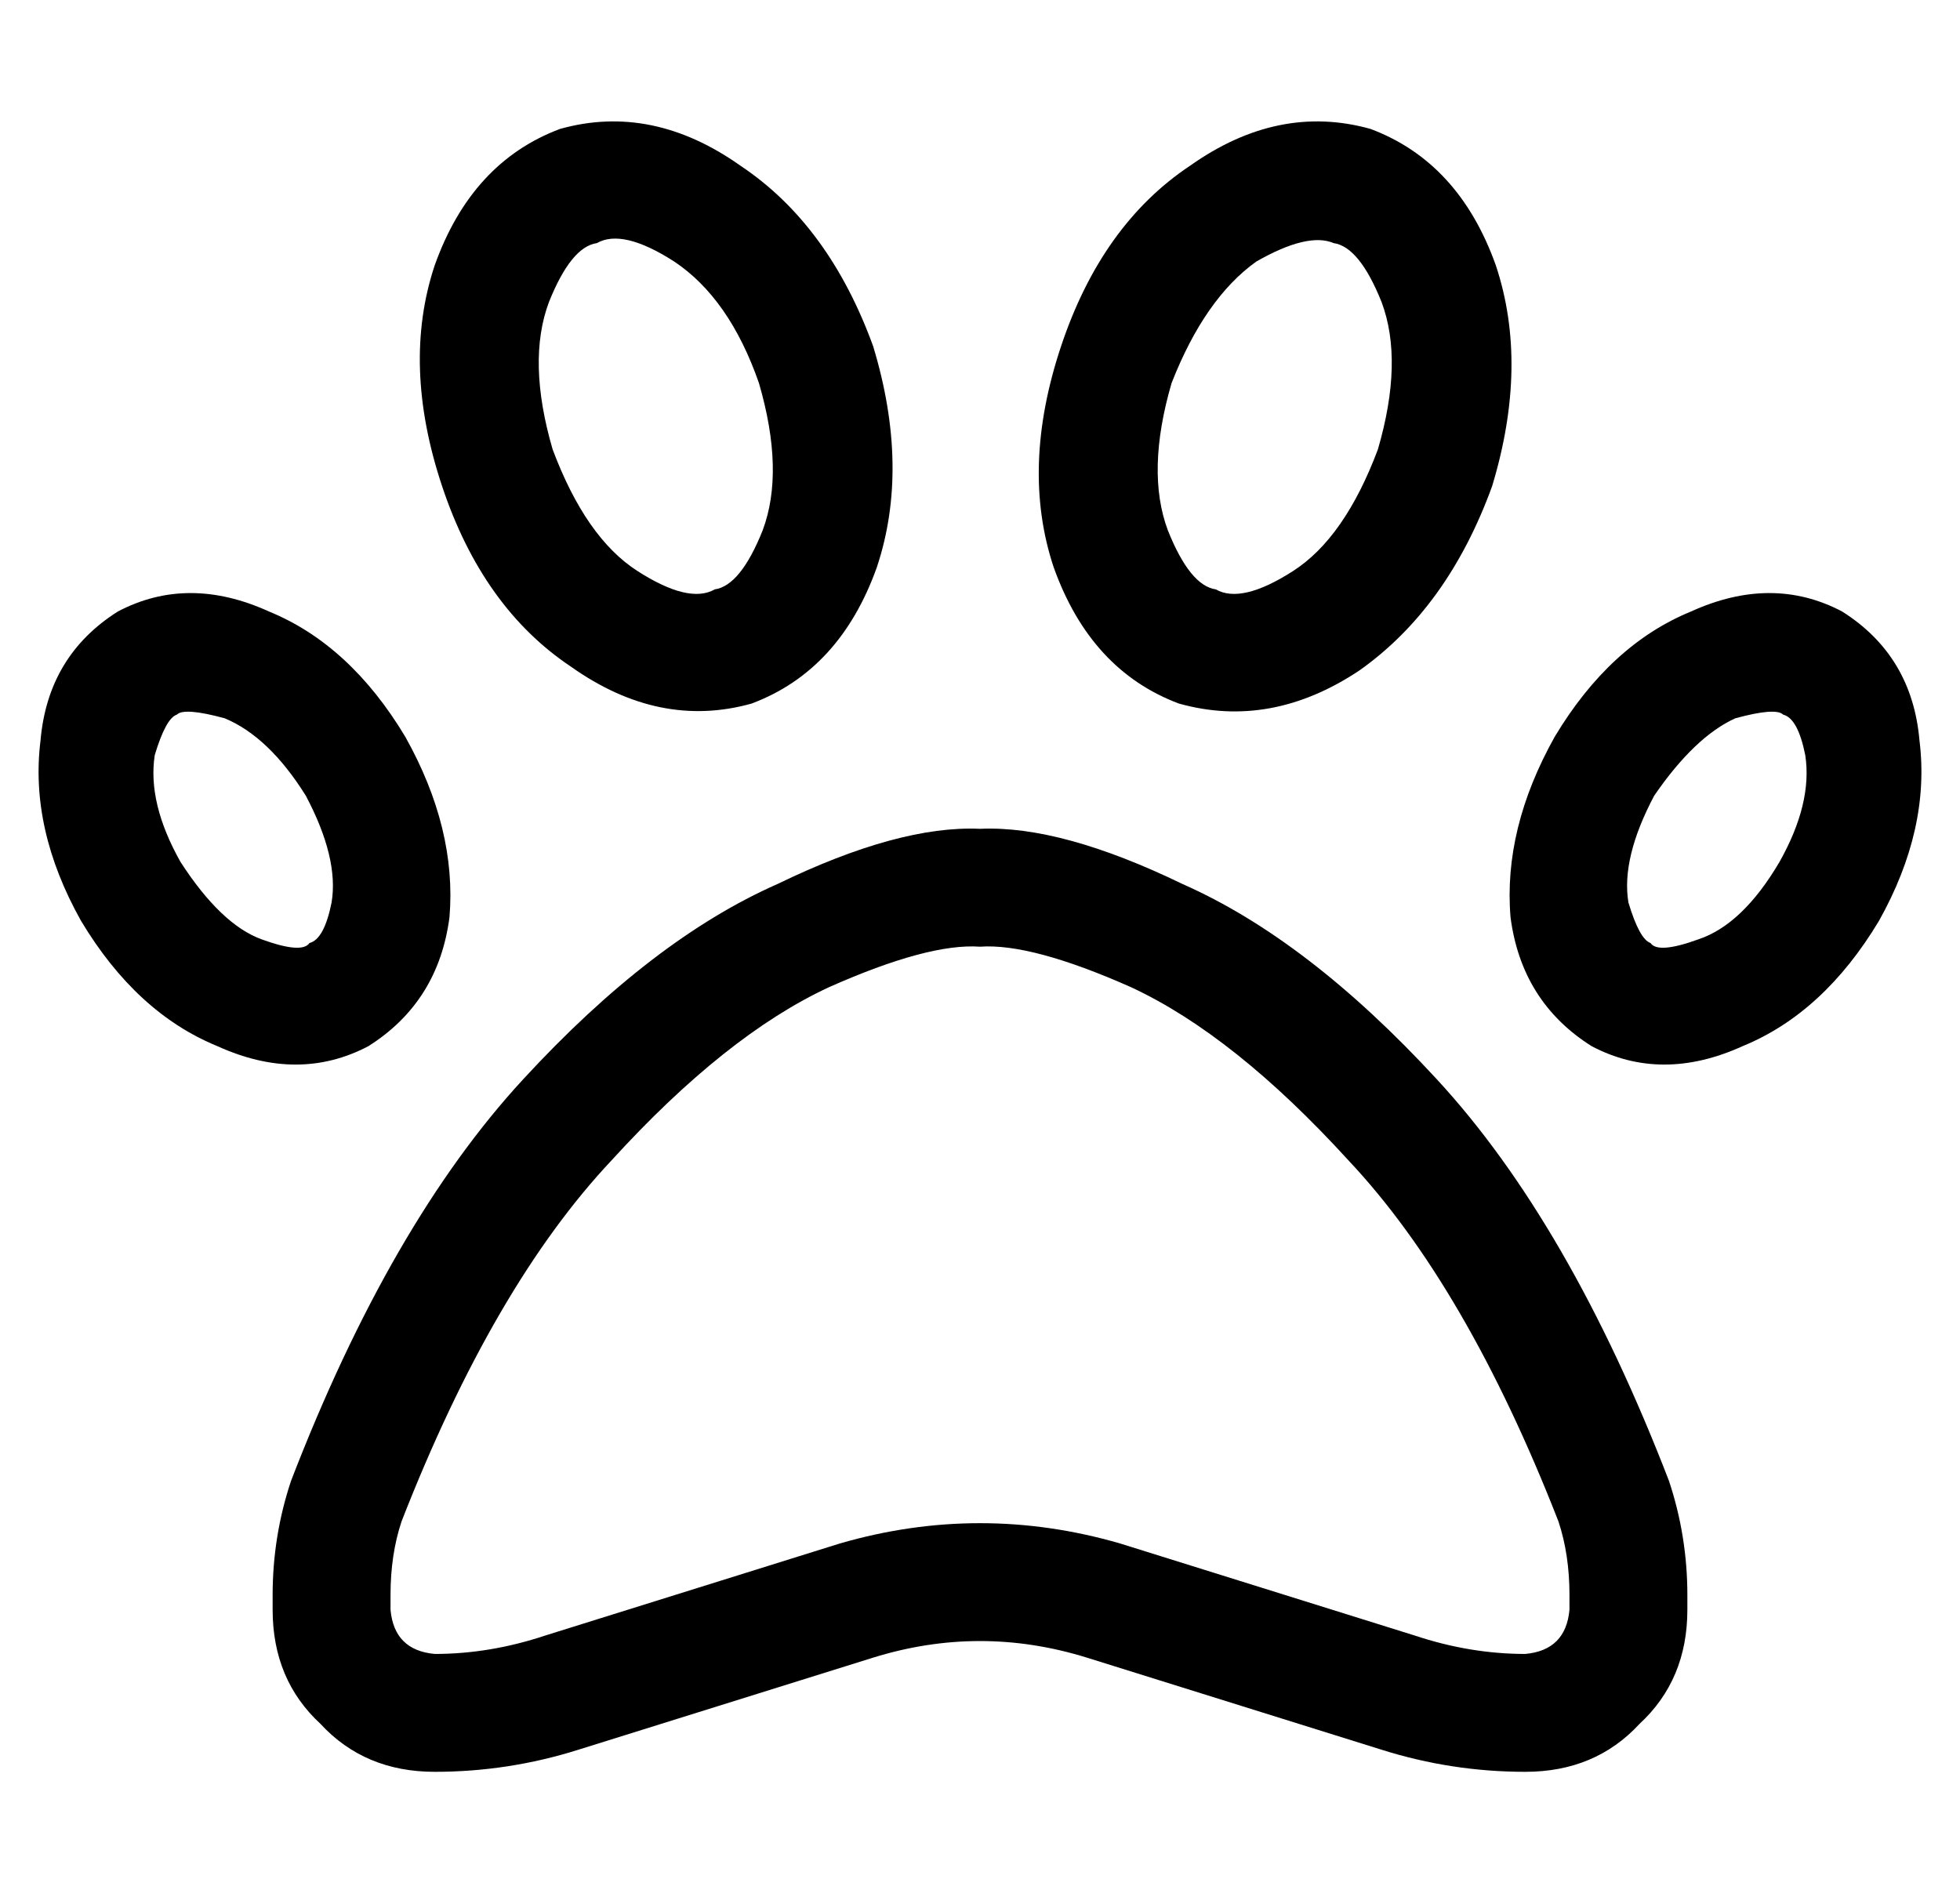 <?xml version="1.0" standalone="no"?>
<!DOCTYPE svg PUBLIC "-//W3C//DTD SVG 1.1//EN" "http://www.w3.org/Graphics/SVG/1.1/DTD/svg11.dtd" >
<svg xmlns="http://www.w3.org/2000/svg" xmlns:xlink="http://www.w3.org/1999/xlink" version="1.1" viewBox="-10 -40 532 512">
   <path fill="currentColor"
d="M197 104q-6 15 -13 16q-7 4 -21 -5t-23 -33q-7 -24 -1 -40q6 -15 13 -16q7 -4 21 5q15 10 23 33q7 24 1 40v0zM194 151q24 -9 34 -37v0v0q9 -27 -1 -60q-12 -33 -36 -49q-24 -17 -49 -10q-24 9 -34 37q-9 27 2 60t35 49q24 17 49 10v0zM80 205q-2 10 -6 11q-2 3 -13 -1
t-22 -21q-9 -16 -7 -29q3 -10 6 -11q2 -2 13 1q12 5 22 21q9 17 7 29v0zM90 244q19 -12 22 -35v0v0q2 -24 -12 -49q-15 -25 -37 -34q-22 -10 -41 0q-19 12 -21 35q-3 24 11 49q15 25 37 34q22 10 41 0v0zM256 217q14 -1 41 11v0v0q28 13 59 47v0v0q32 34 57 98q3 9 3 20v4v0
q-1 11 -12 12q-15 0 -30 -5l-80 -25v0q-38 -11 -76 0l-80 25v0q-15 5 -30 5q-11 -1 -12 -12v-4v0q0 -11 3 -20q25 -64 57 -98q31 -34 59 -47q27 -12 41 -11v0zM256 185q-22 -1 -55 15v0v0q-34 15 -69 53v0v0q-36 39 -63 109q-5 15 -5 31v4v0q0 19 13 31q12 13 31 13
q20 0 39 -6l80 -25v0q29 -9 58 0l80 25v0q19 6 39 6q19 0 31 -13q13 -12 13 -31v-4v0q0 -16 -5 -31q-27 -70 -63 -109q-35 -38 -69 -53q-33 -16 -55 -15v0zM439 176q11 -16 22 -21q11 -3 13 -1q4 1 6 11q2 13 -7 29q-10 17 -22 21q-11 4 -13 1q-3 -1 -6 -11q-2 -12 7 -29v0z
M412 160q-14 25 -12 49v0v0q3 23 22 35q19 10 41 0q22 -9 37 -34q14 -25 11 -49q-2 -23 -21 -35q-19 -10 -41 0q-22 9 -37 34v0zM308 64q9 -23 23 -33q14 -8 21 -5q7 1 13 16q6 16 -1 40q-9 24 -23 33t-21 5q-7 -1 -13 -16q-6 -16 1 -40v0zM278 54q-11 33 -2 60v0v0
q10 28 34 37q25 7 49 -9q24 -17 36 -50q10 -33 1 -60q-10 -28 -34 -37q-25 -7 -49 10q-24 16 -35 49v0z" />
</svg>
